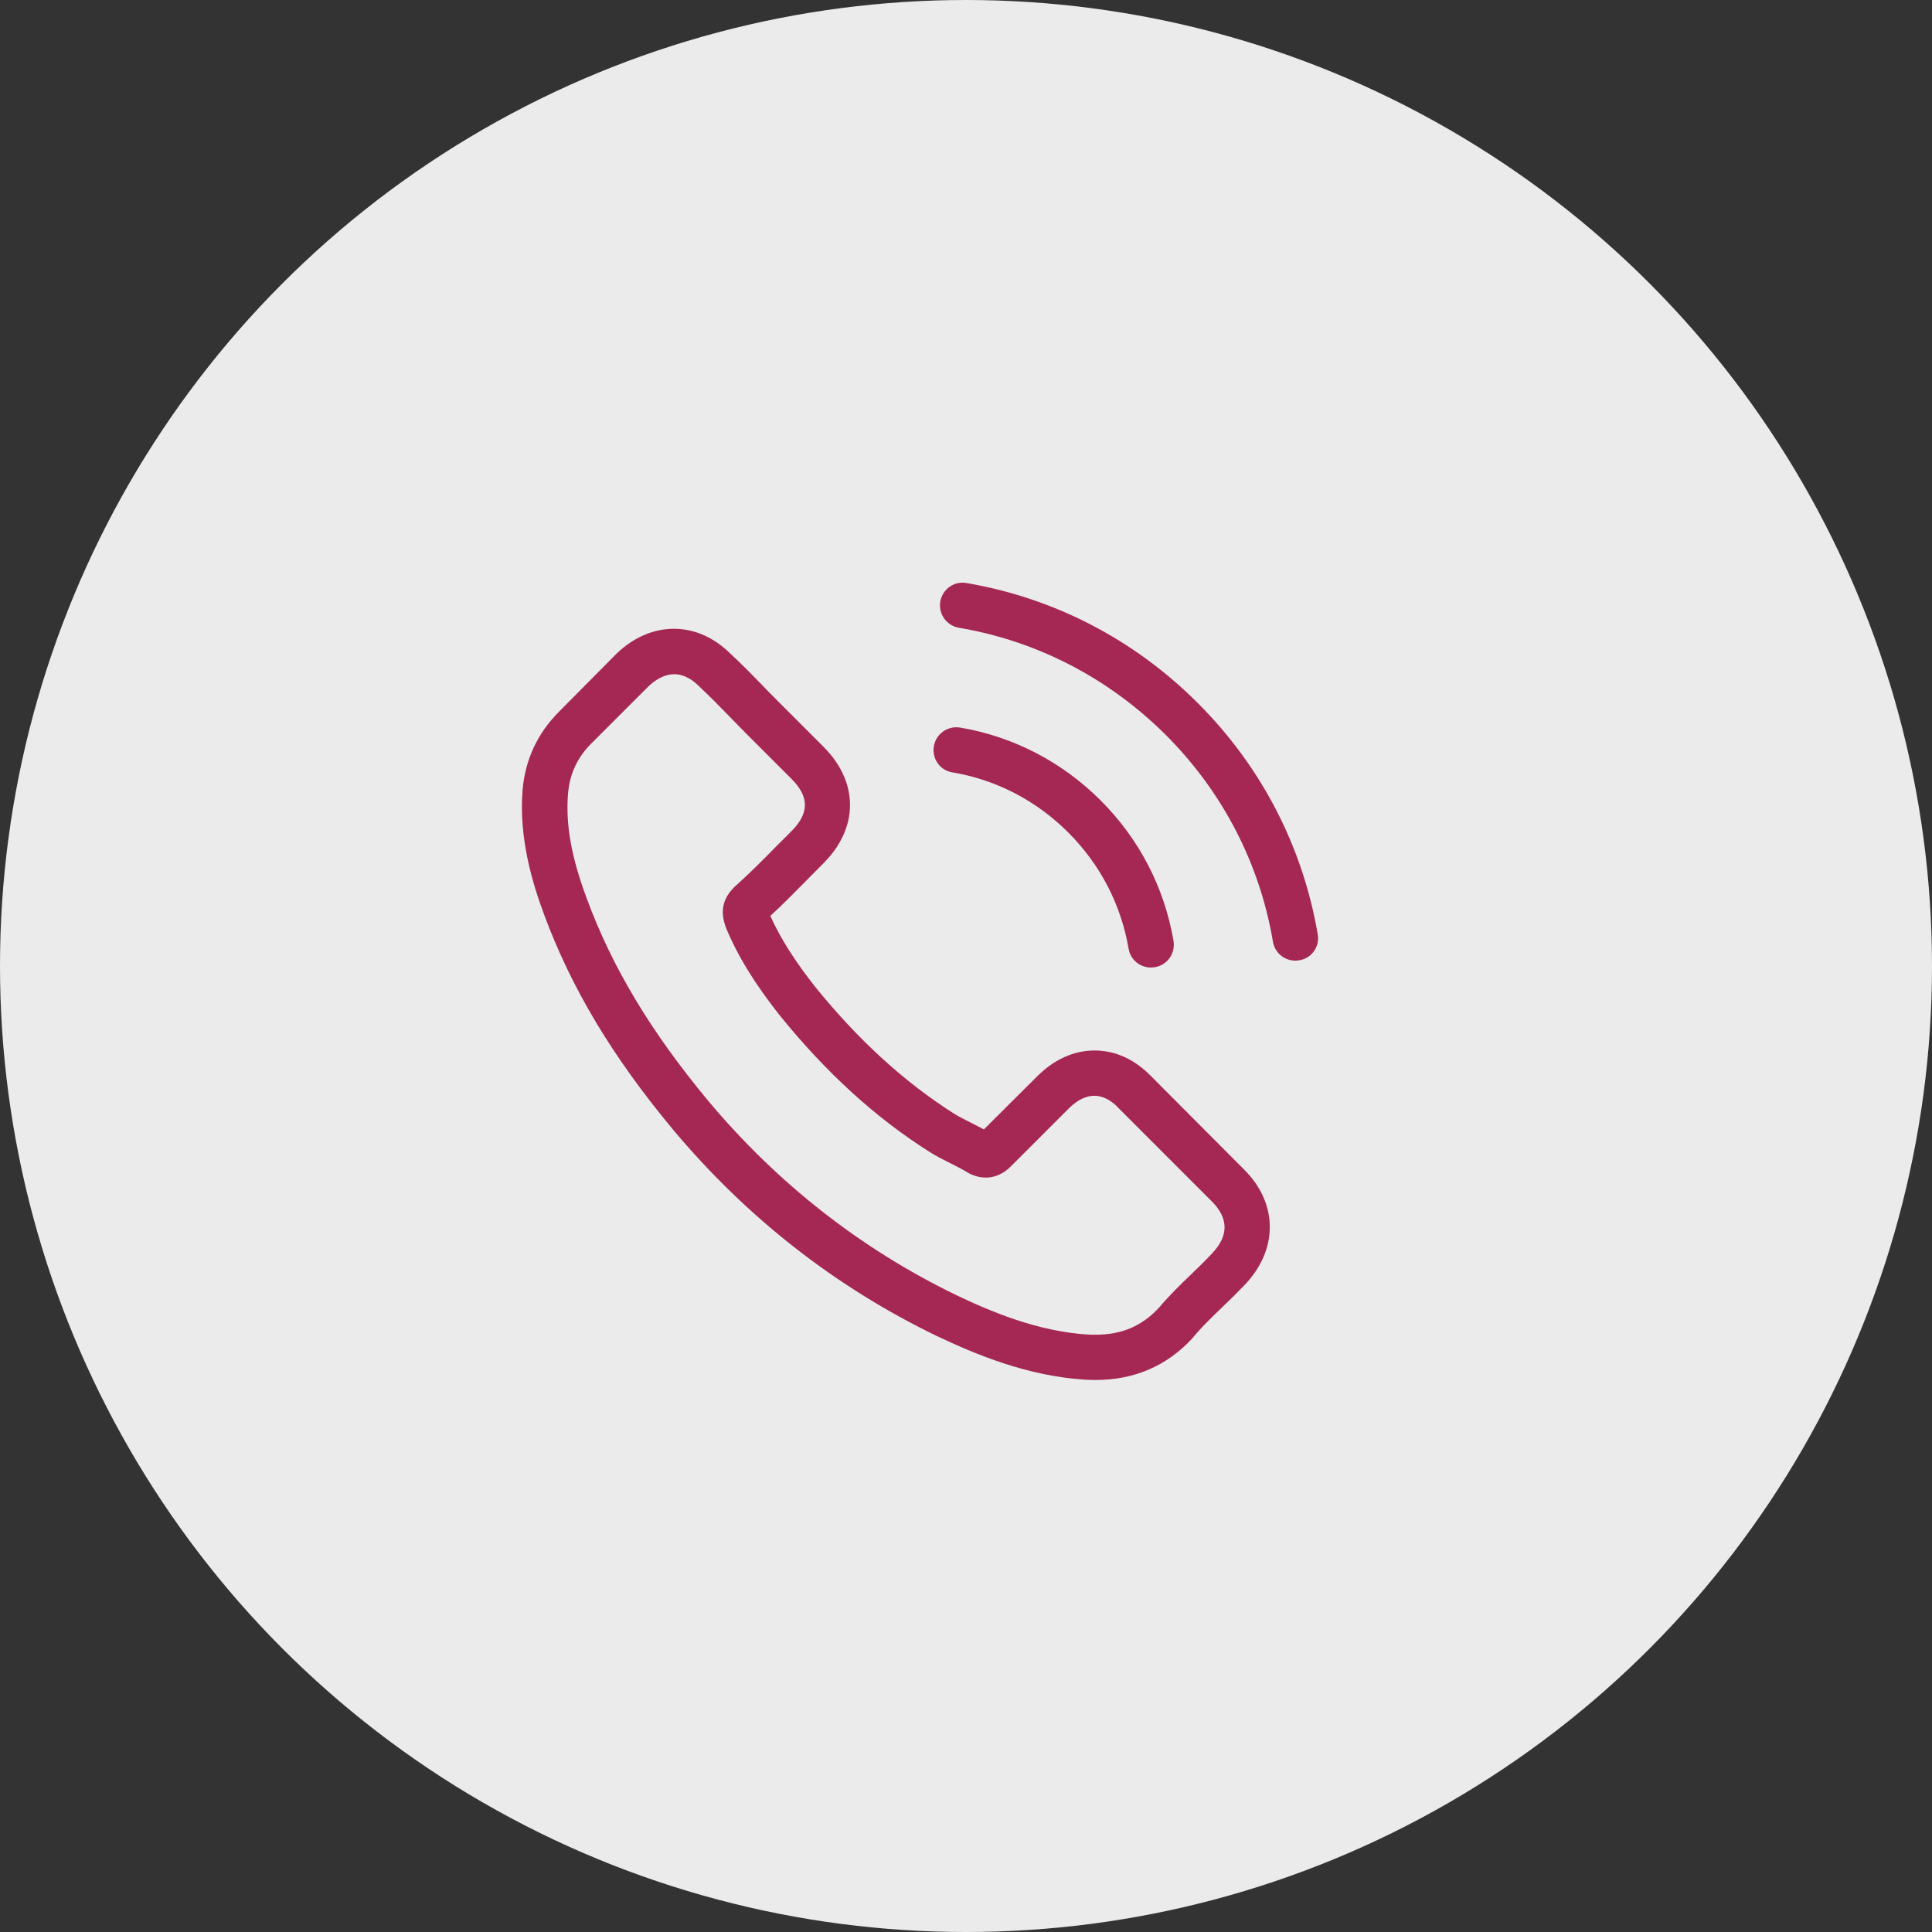 <svg width="63" height="63" viewBox="0 0 63 63" fill="none" xmlns="http://www.w3.org/2000/svg">
<rect x="0" y="0" width="63" height="63" fill="#333333" stroke="none"/>
<circle cx="31.5" cy="31.5" r="31.5" fill="#EBEBEB"/>
<g clip-path="url(#clip0)">
<path d="M37.548 35.106C37.016 34.552 36.374 34.255 35.693 34.255C35.018 34.255 34.371 34.546 33.817 35.101L32.083 36.829C31.94 36.752 31.797 36.681 31.66 36.61C31.463 36.511 31.276 36.418 31.117 36.319C29.493 35.287 28.016 33.943 26.601 32.203C25.915 31.336 25.454 30.606 25.119 29.866C25.569 29.454 25.986 29.026 26.392 28.614C26.546 28.461 26.699 28.302 26.853 28.148C28.006 26.996 28.006 25.503 26.853 24.351L25.355 22.852C25.185 22.682 25.009 22.507 24.845 22.331C24.515 21.991 24.17 21.64 23.813 21.311C23.281 20.784 22.644 20.504 21.975 20.504C21.305 20.504 20.658 20.784 20.109 21.311C20.104 21.316 20.104 21.316 20.098 21.322L18.232 23.204C17.53 23.906 17.129 24.762 17.041 25.755C16.91 27.358 17.382 28.85 17.744 29.827C18.633 32.225 19.961 34.448 21.942 36.829C24.345 39.699 27.237 41.965 30.541 43.562C31.803 44.16 33.487 44.868 35.37 44.989C35.485 44.995 35.606 45 35.715 45C36.983 45 38.047 44.545 38.882 43.639C38.887 43.628 38.898 43.623 38.904 43.612C39.189 43.266 39.518 42.953 39.864 42.618C40.1 42.394 40.341 42.157 40.577 41.911C41.12 41.345 41.406 40.687 41.406 40.012C41.406 39.331 41.115 38.678 40.561 38.13L37.548 35.106ZM39.513 40.884C39.507 40.884 39.507 40.89 39.513 40.884C39.299 41.115 39.079 41.323 38.843 41.554C38.486 41.894 38.124 42.251 37.784 42.651C37.23 43.244 36.577 43.524 35.721 43.524C35.639 43.524 35.551 43.524 35.468 43.518C33.839 43.414 32.324 42.778 31.188 42.234C28.082 40.731 25.355 38.596 23.089 35.891C21.217 33.635 19.966 31.55 19.138 29.311C18.627 27.945 18.441 26.88 18.523 25.876C18.578 25.234 18.825 24.702 19.28 24.246L21.152 22.375C21.421 22.123 21.706 21.985 21.986 21.985C22.331 21.985 22.611 22.194 22.787 22.37C22.792 22.375 22.798 22.381 22.803 22.386C23.138 22.699 23.456 23.023 23.791 23.368C23.961 23.544 24.137 23.72 24.312 23.901L25.811 25.399C26.392 25.98 26.392 26.518 25.811 27.1C25.651 27.259 25.498 27.418 25.338 27.572C24.878 28.044 24.439 28.483 23.961 28.911C23.95 28.922 23.939 28.927 23.934 28.938C23.462 29.41 23.55 29.871 23.648 30.184C23.654 30.2 23.659 30.217 23.665 30.233C24.055 31.177 24.603 32.066 25.437 33.125L25.443 33.131C26.957 34.996 28.554 36.45 30.316 37.565C30.541 37.707 30.771 37.822 30.991 37.932C31.188 38.031 31.375 38.124 31.534 38.223C31.556 38.234 31.578 38.25 31.6 38.261C31.786 38.355 31.962 38.399 32.143 38.399C32.599 38.399 32.884 38.113 32.977 38.02L34.854 36.143C35.04 35.957 35.337 35.732 35.682 35.732C36.023 35.732 36.303 35.946 36.473 36.132C36.478 36.138 36.478 36.138 36.484 36.143L39.507 39.167C40.072 39.727 40.072 40.303 39.513 40.884Z" fill="#A52754"/>
<path d="M31.051 25.185C32.489 25.426 33.795 26.107 34.837 27.149C35.88 28.192 36.555 29.498 36.802 30.936C36.862 31.298 37.175 31.55 37.532 31.55C37.576 31.55 37.614 31.545 37.658 31.539C38.064 31.473 38.333 31.089 38.267 30.683C37.971 28.944 37.148 27.358 35.891 26.101C34.634 24.845 33.048 24.021 31.309 23.725C30.903 23.659 30.524 23.928 30.453 24.329C30.381 24.729 30.645 25.119 31.051 25.185Z" fill="#A52754"/>
<path d="M42.97 30.469C42.481 27.605 41.132 24.998 39.057 22.924C36.983 20.85 34.376 19.5 31.512 19.011C31.111 18.94 30.733 19.214 30.661 19.615C30.596 20.021 30.864 20.4 31.27 20.471C33.828 20.904 36.16 22.117 38.015 23.966C39.869 25.821 41.077 28.153 41.51 30.711C41.571 31.073 41.883 31.325 42.24 31.325C42.284 31.325 42.322 31.32 42.366 31.314C42.767 31.254 43.041 30.87 42.97 30.469Z" fill="#A52754"/>
</g>
<defs>
<clipPath id="clip0">
<rect width="26" height="26" fill="white" transform="translate(17 19)"/>
</clipPath>
</defs>
</svg>
